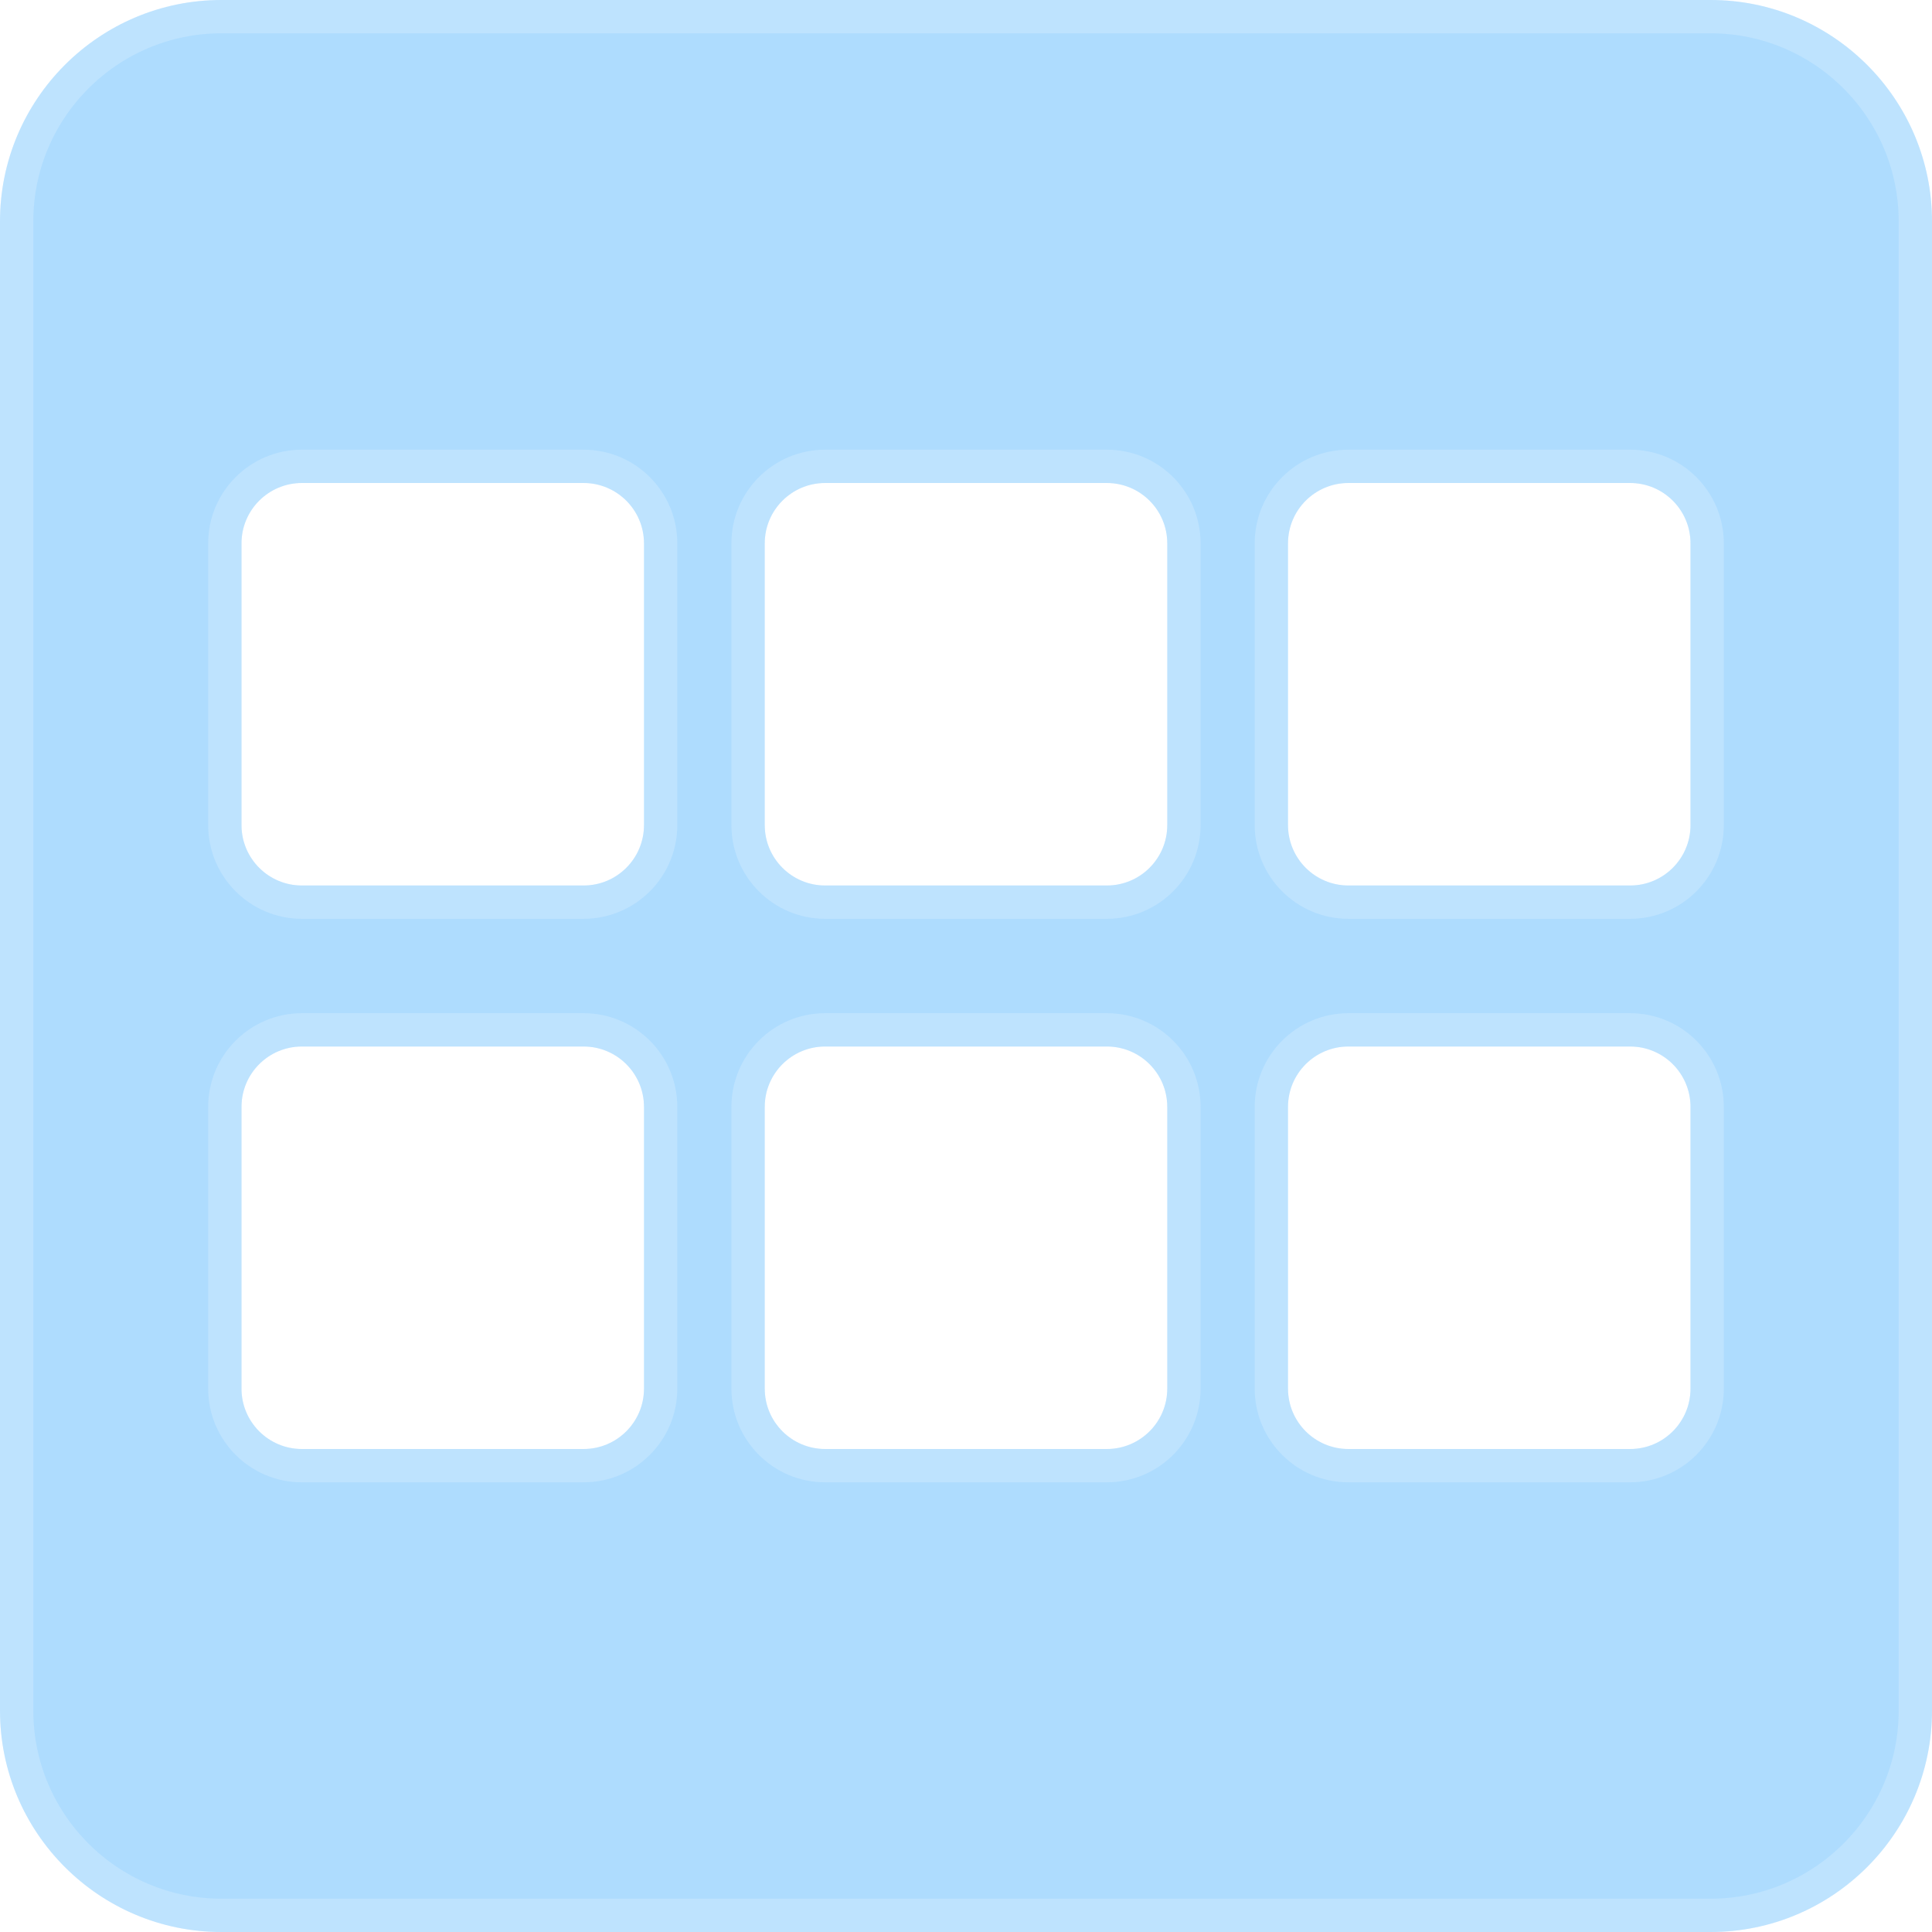 <svg width="58" height="58" viewBox="0 0 58 58" fill="none" xmlns="http://www.w3.org/2000/svg">
<path d="M2 29C2 14.088 14.088 2 29 2C43.912 2 56 14.088 56 29C56 43.912 43.912 56 29 56C14.088 56 2 43.912 2 29Z" fill="white"/>
<g filter="url(#filter0_b_6541_51234)">
<path d="M51.354 0H6.646C2.98 0 0 2.98 0 6.646V51.354C0 55.02 2.98 58 6.646 58H51.354C55.02 58 58 55.02 58 51.354V6.646C58 2.98 55.02 0 51.354 0ZM19.333 41.688C19.333 42.688 18.521 43.5 17.521 43.5H9.062C8.062 43.5 7.25 42.688 7.25 41.688V33.229C7.25 32.229 8.062 31.417 9.062 31.417H17.521C18.521 31.417 19.333 32.229 19.333 33.229V41.688ZM19.333 24.771C19.333 25.771 18.521 26.583 17.521 26.583H9.062C8.062 26.583 7.25 25.771 7.25 24.771V16.312C7.25 15.312 8.062 14.5 9.062 14.5H17.521C18.521 14.5 19.333 15.312 19.333 16.312V24.771ZM35.042 41.688C35.042 42.688 34.23 43.5 33.229 43.5H24.771C23.77 43.5 22.958 42.688 22.958 41.688V33.229C22.958 32.229 23.77 31.417 24.771 31.417H33.229C34.23 31.417 35.042 32.229 35.042 33.229V41.688ZM35.042 24.771C35.042 25.771 34.23 26.583 33.229 26.583H24.771C23.77 26.583 22.958 25.771 22.958 24.771V16.312C22.958 15.312 23.77 14.5 24.771 14.5H33.229C34.23 14.5 35.042 15.312 35.042 16.312V24.771ZM50.75 41.688C50.75 42.688 49.938 43.5 48.938 43.5H40.479C39.479 43.5 38.667 42.688 38.667 41.688V33.229C38.667 32.229 39.479 31.417 40.479 31.417H48.938C49.938 31.417 50.75 32.229 50.75 33.229V41.688ZM50.75 24.771C50.75 25.771 49.938 26.583 48.938 26.583H40.479C39.479 26.583 38.667 25.771 38.667 24.771V16.312C38.667 15.312 39.479 14.5 40.479 14.5H48.938C49.938 14.5 50.75 15.312 50.75 16.312V24.771Z" fill="#8CCEFE" fill-opacity="0.7"/>
<path d="M6.646 0.5H51.354C54.744 0.5 57.5 3.256 57.5 6.646V51.354C57.5 54.744 54.744 57.5 51.354 57.5H6.646C3.256 57.5 0.5 54.744 0.5 51.354V6.646C0.5 3.256 3.256 0.5 6.646 0.5ZM17.521 44C18.797 44 19.833 42.964 19.833 41.688V33.229C19.833 31.953 18.797 30.917 17.521 30.917H9.062C7.786 30.917 6.75 31.953 6.75 33.229V41.688C6.75 42.964 7.786 44 9.062 44H17.521ZM17.521 27.083C18.797 27.083 19.833 26.047 19.833 24.771V16.312C19.833 15.036 18.797 14 17.521 14H9.062C7.786 14 6.75 15.036 6.75 16.312V24.771C6.75 26.047 7.786 27.083 9.062 27.083H17.521ZM33.229 44C34.506 44 35.542 42.964 35.542 41.688V33.229C35.542 31.953 34.506 30.917 33.229 30.917H24.771C23.494 30.917 22.458 31.953 22.458 33.229V41.688C22.458 42.964 23.494 44 24.771 44H33.229ZM33.229 27.083C34.506 27.083 35.542 26.047 35.542 24.771V16.312C35.542 15.036 34.506 14 33.229 14H24.771C23.494 14 22.458 15.036 22.458 16.312V24.771C22.458 26.047 23.494 27.083 24.771 27.083H33.229ZM48.938 44C50.214 44 51.25 42.964 51.25 41.688V33.229C51.25 31.953 50.214 30.917 48.938 30.917H40.479C39.203 30.917 38.167 31.953 38.167 33.229V41.688C38.167 42.964 39.203 44 40.479 44H48.938ZM48.938 27.083C50.214 27.083 51.25 26.047 51.25 24.771V16.312C51.25 15.036 50.214 14 48.938 14H40.479C39.203 14 38.167 15.036 38.167 16.312V24.771C38.167 26.047 39.203 27.083 40.479 27.083H48.938Z" stroke="white" stroke-opacity="0.2"/>
</g>
<defs>
<filter id="filter0_b_6541_51234" x="-8" y="-8" width="74" height="74" filterUnits="userSpaceOnUse" color-interpolation-filters="sRGB">
<feFlood flood-opacity="0" result="BackgroundImageFix"/>
<feGaussianBlur in="BackgroundImage" stdDeviation="4"/>
<feComposite in2="SourceAlpha" operator="in" result="effect1_backgroundBlur_6541_51234"/>
<feBlend mode="normal" in="SourceGraphic" in2="effect1_backgroundBlur_6541_51234" result="shape"/>
</filter>
</defs>
</svg>
